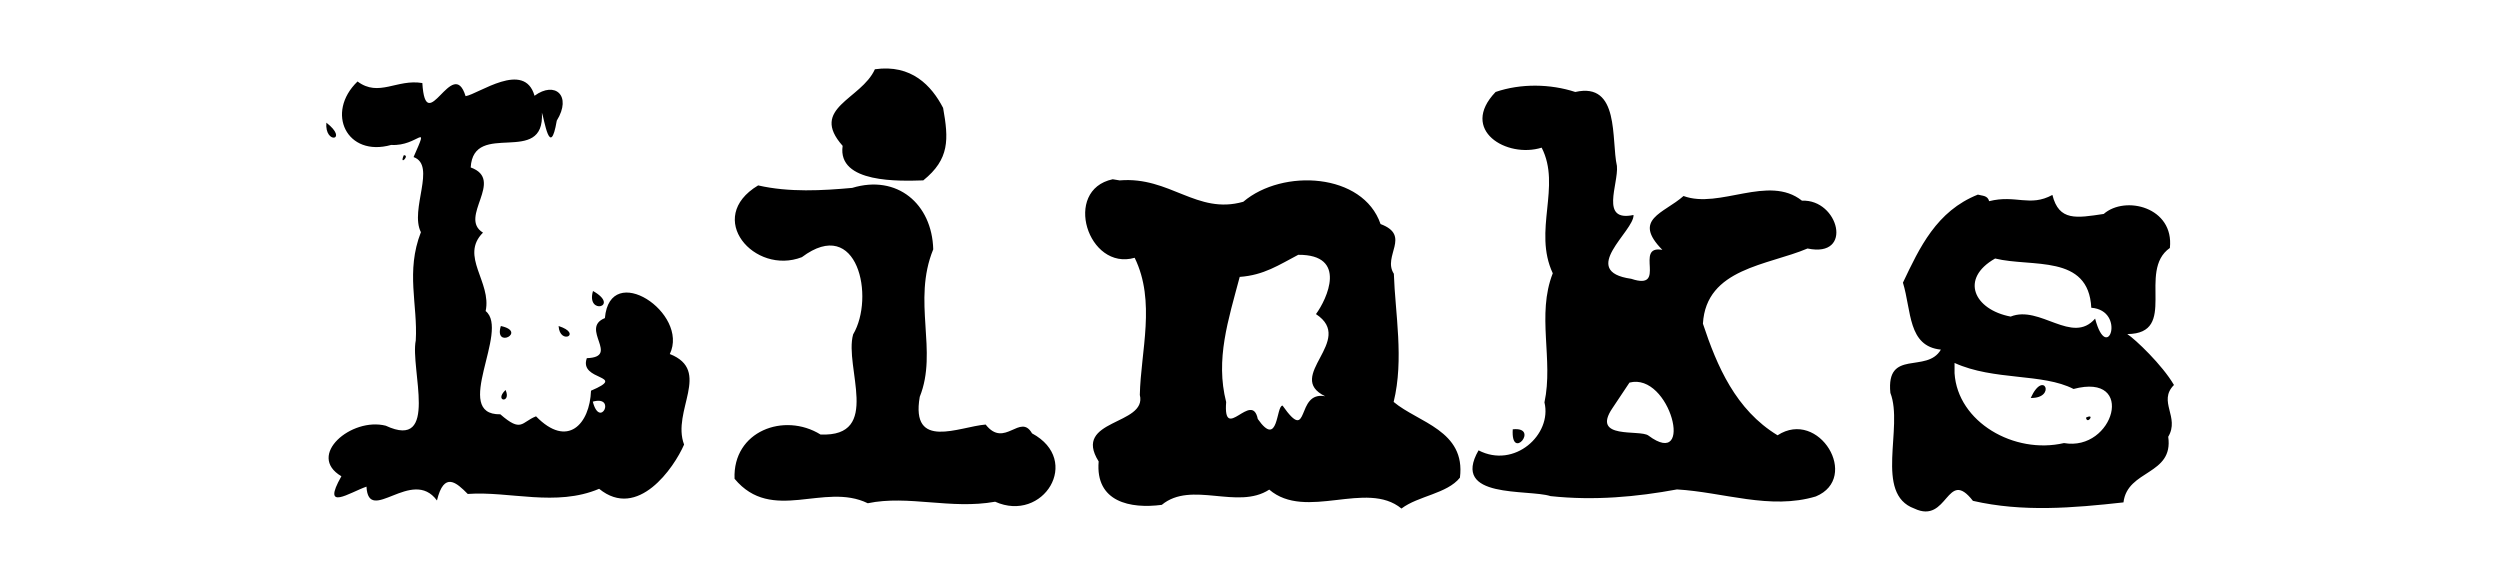 <svg xmlns:rdf="http://www.w3.org/1999/02/22-rdf-syntax-ns#" xmlns="http://www.w3.org/2000/svg" viewBox="0 0 732.5 170" version="1.1" xmlns:cc="http://creativecommons.org/ns#" xmlns:dc="http://purl.org/dc/elements/1.1/">
	<g>
		<path d="m595 116.6c7.533.175 3.903-8.559 0 0zm16.2 5.76c.337 2.248 2.846-1.414 0 0zm-26.64-46.62c10.76 2.654 27.4-1.371 28.19 14.43 10.33.793 4.729 16.85 1.119 3.181-6.706 7.771-16.18-4.07-24.75-.592-10.7-2.03-14.98-11.08-4.56-17.01zm-11.88 27.18 1.578 1.578-1.578-1.578zm0 3.42c11.53 5.245 25.8 2.955 34.87 7.628 18.46-4.914 11.81 18.41-2.806 15.85-14.57 3.388-31.15-6.15-32.06-20.46v-3.018zm6.84-49.32c-12.12 4.827-17.08 15.53-21.96 25.8 2.533 8.238 1.396 18.65 11.12 19.62-4.148 7.133-16.09-.39-14.8 12.68 3.928 10.04-4.829 29.58 7.019 33.88 9.932 4.743 9.453-12.18 17.17-2.253 14.54 3.346 29.28 2.092 44.11.453 1.138-9.659 14.73-7.918 13.11-19.23 3.463-5.758-3.125-10.34 1.684-15.17-3.419-5.878-11.36-13.43-13.68-14.92 15.12-.108 2.78-18.46 12.48-25.23 1.296-11.95-13.09-15.48-19.38-9.965-7.955 1.181-13.11 2.2-15.04-5.57-6.651 3.612-10.68-.143-18.53 1.829-.467-1.751-2.059-1.536-3.306-1.925zm-149.6 68.76 1.331 1.664-1.331-1.664zm13.32 0c-0.62 9.584 7.988-.772.077 0h-.077zm34.2-13.68c11.96-3.09 19.19 25.69 5.553 15.52-2.515-1.878-16.89 1.29-10.54-8.042l4.986-7.479zm-39.24-85.14c-10.7 11.17 3.312 19.5 13.51 16.3 5.816 11.37-2.587 24.3 3.254 36.81-4.794 12.19.246 25.32-2.437 37.83 2.297 9.43-8.805 19.51-19.31 14.05-8.247 14.36 14.58 11.29 21.09 13.41 12.78 1.376 25.23.224 37.05-1.959 13.62.791 27.28 6.078 40.68 2.056 13.12-5.443.923-25.81-11.21-17.92-12.28-7.454-17.76-20.3-21.87-32.7.934-16.26 19.06-17.09 30.65-22.03 13.57 2.867 9.146-14.5-1.632-14.01-9.775-7.772-24.18 2.54-34.7-1.369-5.79 5.141-15.1 6.755-6.202 15.78-8.433-1.507 1.662 12.1-9.111 8.481-15.64-2.202.934-14.01.66-18.7-9.946 2.125-4.368-8.977-4.862-14.36-1.713-7.636.919-24.68-12.2-21.68-7.268-2.38-15.94-2.547-23.36 0zm-57.81 47.7c14.58-.111 8.401 13.02 5.191 17.37 11.74 7.702-9.355 18.25 2.693 24.07-8.861-1.643-4.267 14.41-12.48 2.741-1.941-.02-1.11 12.73-7.261 3.919-1.711-8.472-10.21 7.23-9.265-4.958-3.199-12.55.625-24.04 3.97-36.67 7.102-.506 11.52-3.53 17.15-6.476zm-8.28 56.16 1.331 1.664-1.331-1.664zm-46.08-78.3c-14.79 3.147-7.247 26.95 6.43 23.01 6.261 12.81 1.778 27.39 1.51 40.18 2.236 9-19.92 6.987-12.06 19.49-1.017 11.92 9.32 13.93 18.5 12.72 8.665-7.171 22.22 1.59 31.48-4.464 10.74 9.205 28.5-2.89 38.74 5.548 4.918-3.732 13.36-4.329 17.13-9.048 1.759-13.82-12.23-16.15-19.42-22.19 3.077-12.51.431-26.05.062-37.55-3.415-5.23 5.21-11.17-3.898-14.57-5.125-14.99-28.67-16.34-40.22-6.531-13.62 3.888-21.49-7.498-36.23-6.259l-2.02-.334zm-69.69-32.22c-3.973 8.858-19.29 11.33-9.444 22.43-1.605 11.08 16.9 10.32 23.63 10.12 7.745-6.246 7.441-12.06 5.808-21.23-3.388-6.529-9.275-12.85-19.99-11.33zm-34.2 34.02c-15.81 9.479-1.095 26.42 12.81 21.03 16.4-12.31 21.43 11.84 15.02 22.63-2.683 9.571 8.532 30.13-9.561 29.33-10.65-6.594-25.75-.984-25.18 12.97 10.97 13.18 26.24.922 39.03 7.172 11.89-2.475 24.34 1.889 37.32-.446 14.09 6.3 25.54-12.13 10.81-20.03-3.463-6.077-8.036 4.536-13.59-2.582-7.739.624-22.03 7.652-19.31-8.122 5.411-13.47-2.274-27.96 3.954-43.22-.352-13.35-10.61-22-23.74-18-8.606.78-18.49 1.364-27.57-.73zm-48.45 63.36c7.018-1.945 2.121 8.162 0 0zm-57.96-5.22 1.578 1.578-1.578-1.578zm32.4 1.8c-3.532 3.435 1.812 4.006 0 0zm47.88-3.42 1.446 1.627-1.446-1.627zm-77.7-65.36c-1.439 3.354 1.931-.082 0 0zm55.44 39.78c-2.127 7.221 8.122 4.573 0 0zm29.16 8.46 1.331 1.664-1.331-1.664zm-56.16 1.8c-2.11 6.837 7.833 1.692 0 0zm16.92 0c.331 5.688 7.163 2.318 0 0zm-51.12-59.58 1.618 1.456-1.618-1.456zm-16.92 0c-.57 6.495 6.683 5.188 0 0zm28.8-3.42 1.618 1.456-1.618-1.456zm-3.24 13.5c6.749 2.443-1.224 15.4 2.137 22.01-4.498 11.54-.889 21.25-1.504 31.71-1.685 8.249 6.98 32.34-8.794 24.99-10.06-2.572-23.34 8.715-13 14.81-6.024 10.6 2.478 4.71 7.352 3.042.59 11.43 13.35-5.909 20.65 4.055 2.08-8.65 5.759-5.203 9.017-1.914 12.22-.88 25.85 3.848 38.5-1.506 11.33 9.226 21.94-6.161 24.89-12.96-3.714-9.847 8.186-21.66-4.182-26.53 5.768-11.99-17.53-27.48-19.02-10.53-7.474 2.995 4.583 11.41-5.294 11.74-2.465 6.807 12.29 4.818 1.227 9.529-.351 9.762-6.854 17.01-16.11 7.512-4.314 1.684-4.185 4.892-10.46-.591-14.41.239 2.866-24.51-4.302-30.25 1.828-8.497-7.668-16.1-.781-22.98-7.337-4.476 6.545-15.43-3.6-19.1.82-14.09 21.78-.051 20.86-16.06.682 1.733 2.399 13.89 4.36 2.348 4.514-7.322-.516-11.7-6.517-7.289-2.959-10.45-16.42-.494-20.2.118-3.746-12.19-11.68 12.61-12.67-3.844-7.469-1.262-12.73 4.224-18.99-.459-9.485 9.14-3.17 22.27 9.87 18.59 7.897.504 11.33-7.328 6.547 3.56z"/>
	</g>
</svg>
